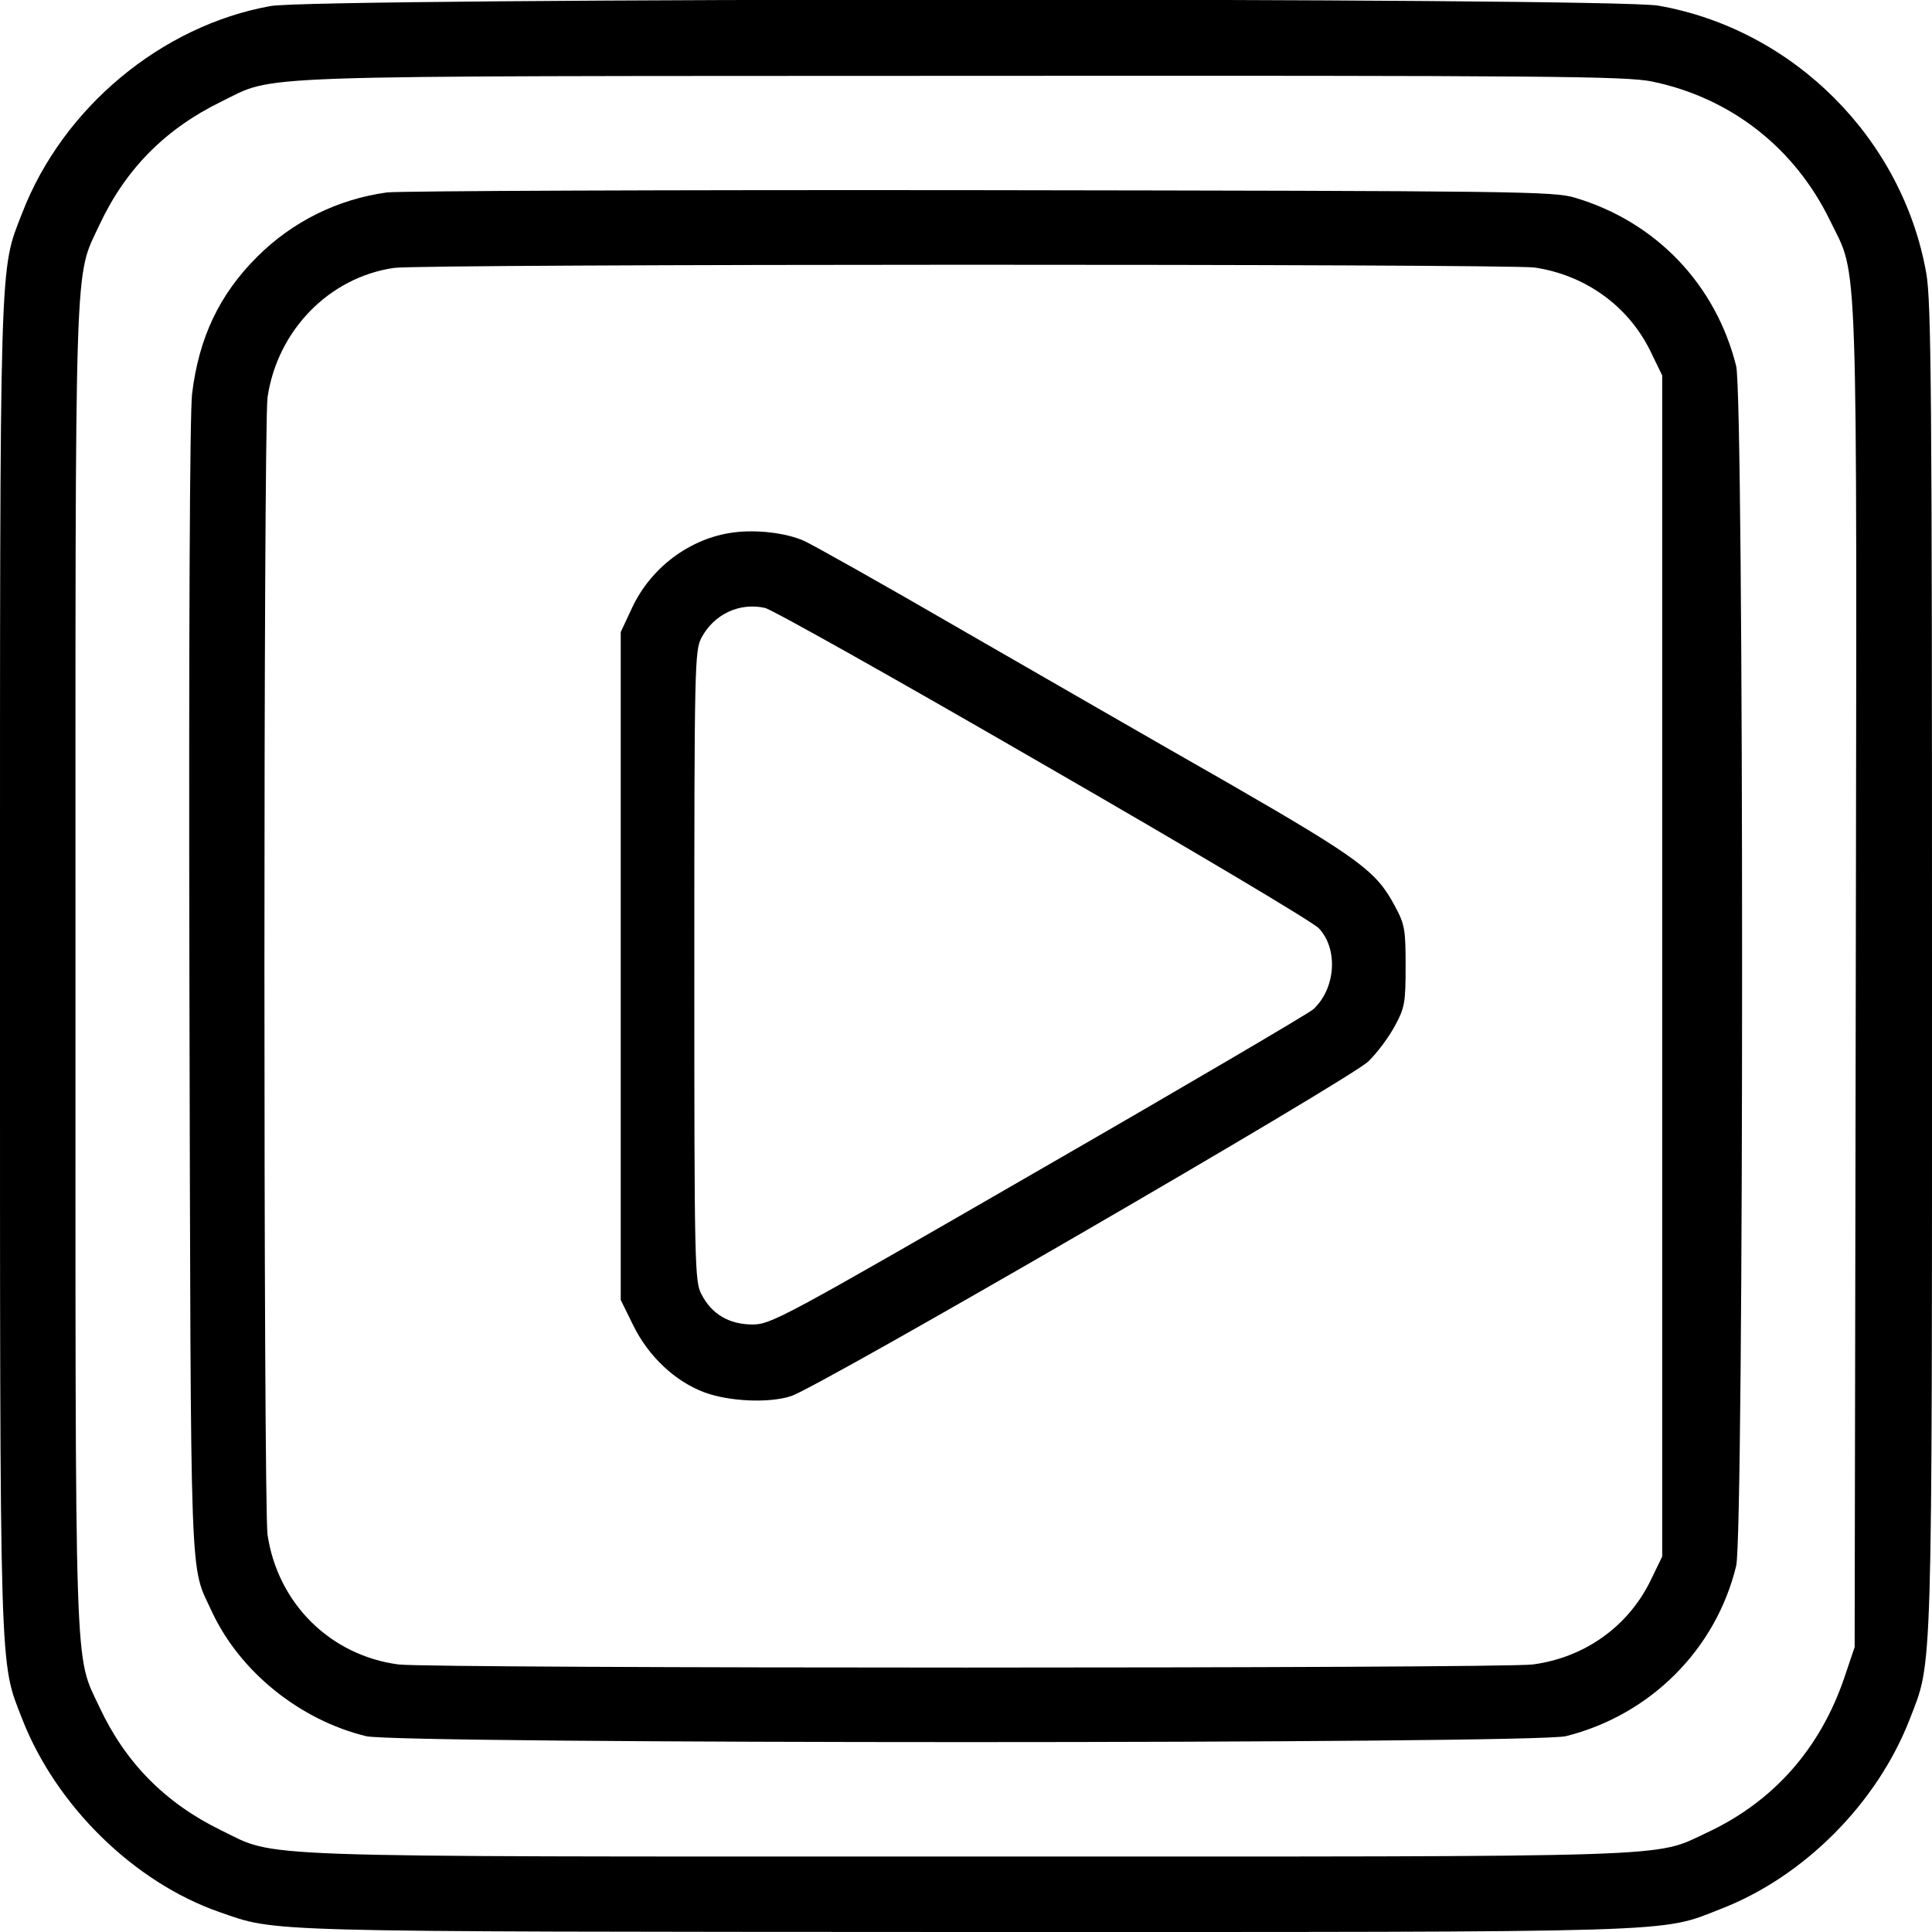 <?xml version="1.0" standalone="no"?>
<!DOCTYPE svg PUBLIC "-//W3C//DTD SVG 20010904//EN"
 "http://www.w3.org/TR/2001/REC-SVG-20010904/DTD/svg10.dtd">
<svg version="1.0" xmlns="http://www.w3.org/2000/svg"
 width="512pt" height="512pt" viewBox="0 0 512 512"
 preserveAspectRatio="xMidYMid meet">

<g transform="translate(0,512) scale(0.1,-0.1)"
fill="#000000" stroke="none">
<path d="M717 5104 c-289 -52 -550 -269 -658 -548 -61 -158 -59 -80 -59 -1996
0 -1916 -2 -1838 59 -1996 90 -230 296 -432 522 -511 156 -54 88 -52 1975 -53
1926 0 1840 -3 2004 61 220 85 414 279 501 503 61 158 59 80 59 1996 0 1521
-2 1759 -15 1835 -63 358 -352 647 -710 710 -126 22 -3556 21 -3678 -1z m3661
-200 c208 -43 378 -175 472 -369 75 -154 71 -31 68 -2010 l-3 -1770 -27 -80
c-64 -189 -188 -329 -363 -411 -146 -68 -38 -64 -1965 -64 -1943 0 -1822 -4
-1975 70 -147 72 -252 178 -321 325 -68 146 -64 38 -64 1965 0 1927 -4 1819
64 1965 69 147 174 253 321 325 150 73 25 68 1968 69 1560 1 1756 -1 1825 -15z"/>
<path d="M1025 4610 c-130 -18 -250 -77 -344 -171 -100 -100 -154 -214 -172
-363 -6 -51 -9 -635 -7 -1576 4 -1633 0 -1521 60 -1652 74 -158 232 -286 408
-329 82 -21 3099 -21 3180 0 223 56 397 229 451 451 21 82 21 3099 0 3180 -54
216 -212 382 -427 446 -56 17 -148 18 -1574 20 -833 1 -1542 -2 -1575 -6z
m3042 -199 c134 -20 247 -101 306 -220 l32 -66 0 -1565 0 -1565 -32 -66 c-60
-121 -175 -202 -311 -220 -88 -11 -2917 -11 -3006 0 -181 24 -320 162 -347
344 -11 81 -11 2933 0 3014 26 177 163 318 335 343 74 11 2948 11 3023 1z"/>
<path d="M1944 3709 c-115 -15 -220 -93 -270 -202 l-29 -62 0 -885 0 -885 33
-67 c40 -82 111 -149 189 -178 65 -24 170 -29 229 -10 71 22 1484 841 1530
887 24 23 55 65 71 95 26 48 28 62 28 158 0 96 -2 110 -28 158 -49 93 -94 126
-437 324 -179 102 -498 286 -710 408 -212 123 -401 229 -420 237 -48 21 -125
30 -186 22z m818 -613 c387 -223 717 -419 733 -436 52 -55 45 -160 -15 -215
-11 -10 -339 -203 -728 -427 -679 -392 -709 -408 -758 -408 -61 0 -108 27
-135 80 -18 33 -19 76 -19 870 0 794 1 837 19 870 33 62 100 94 168 79 17 -3
348 -189 735 -413z"/>
</g>
</svg>
